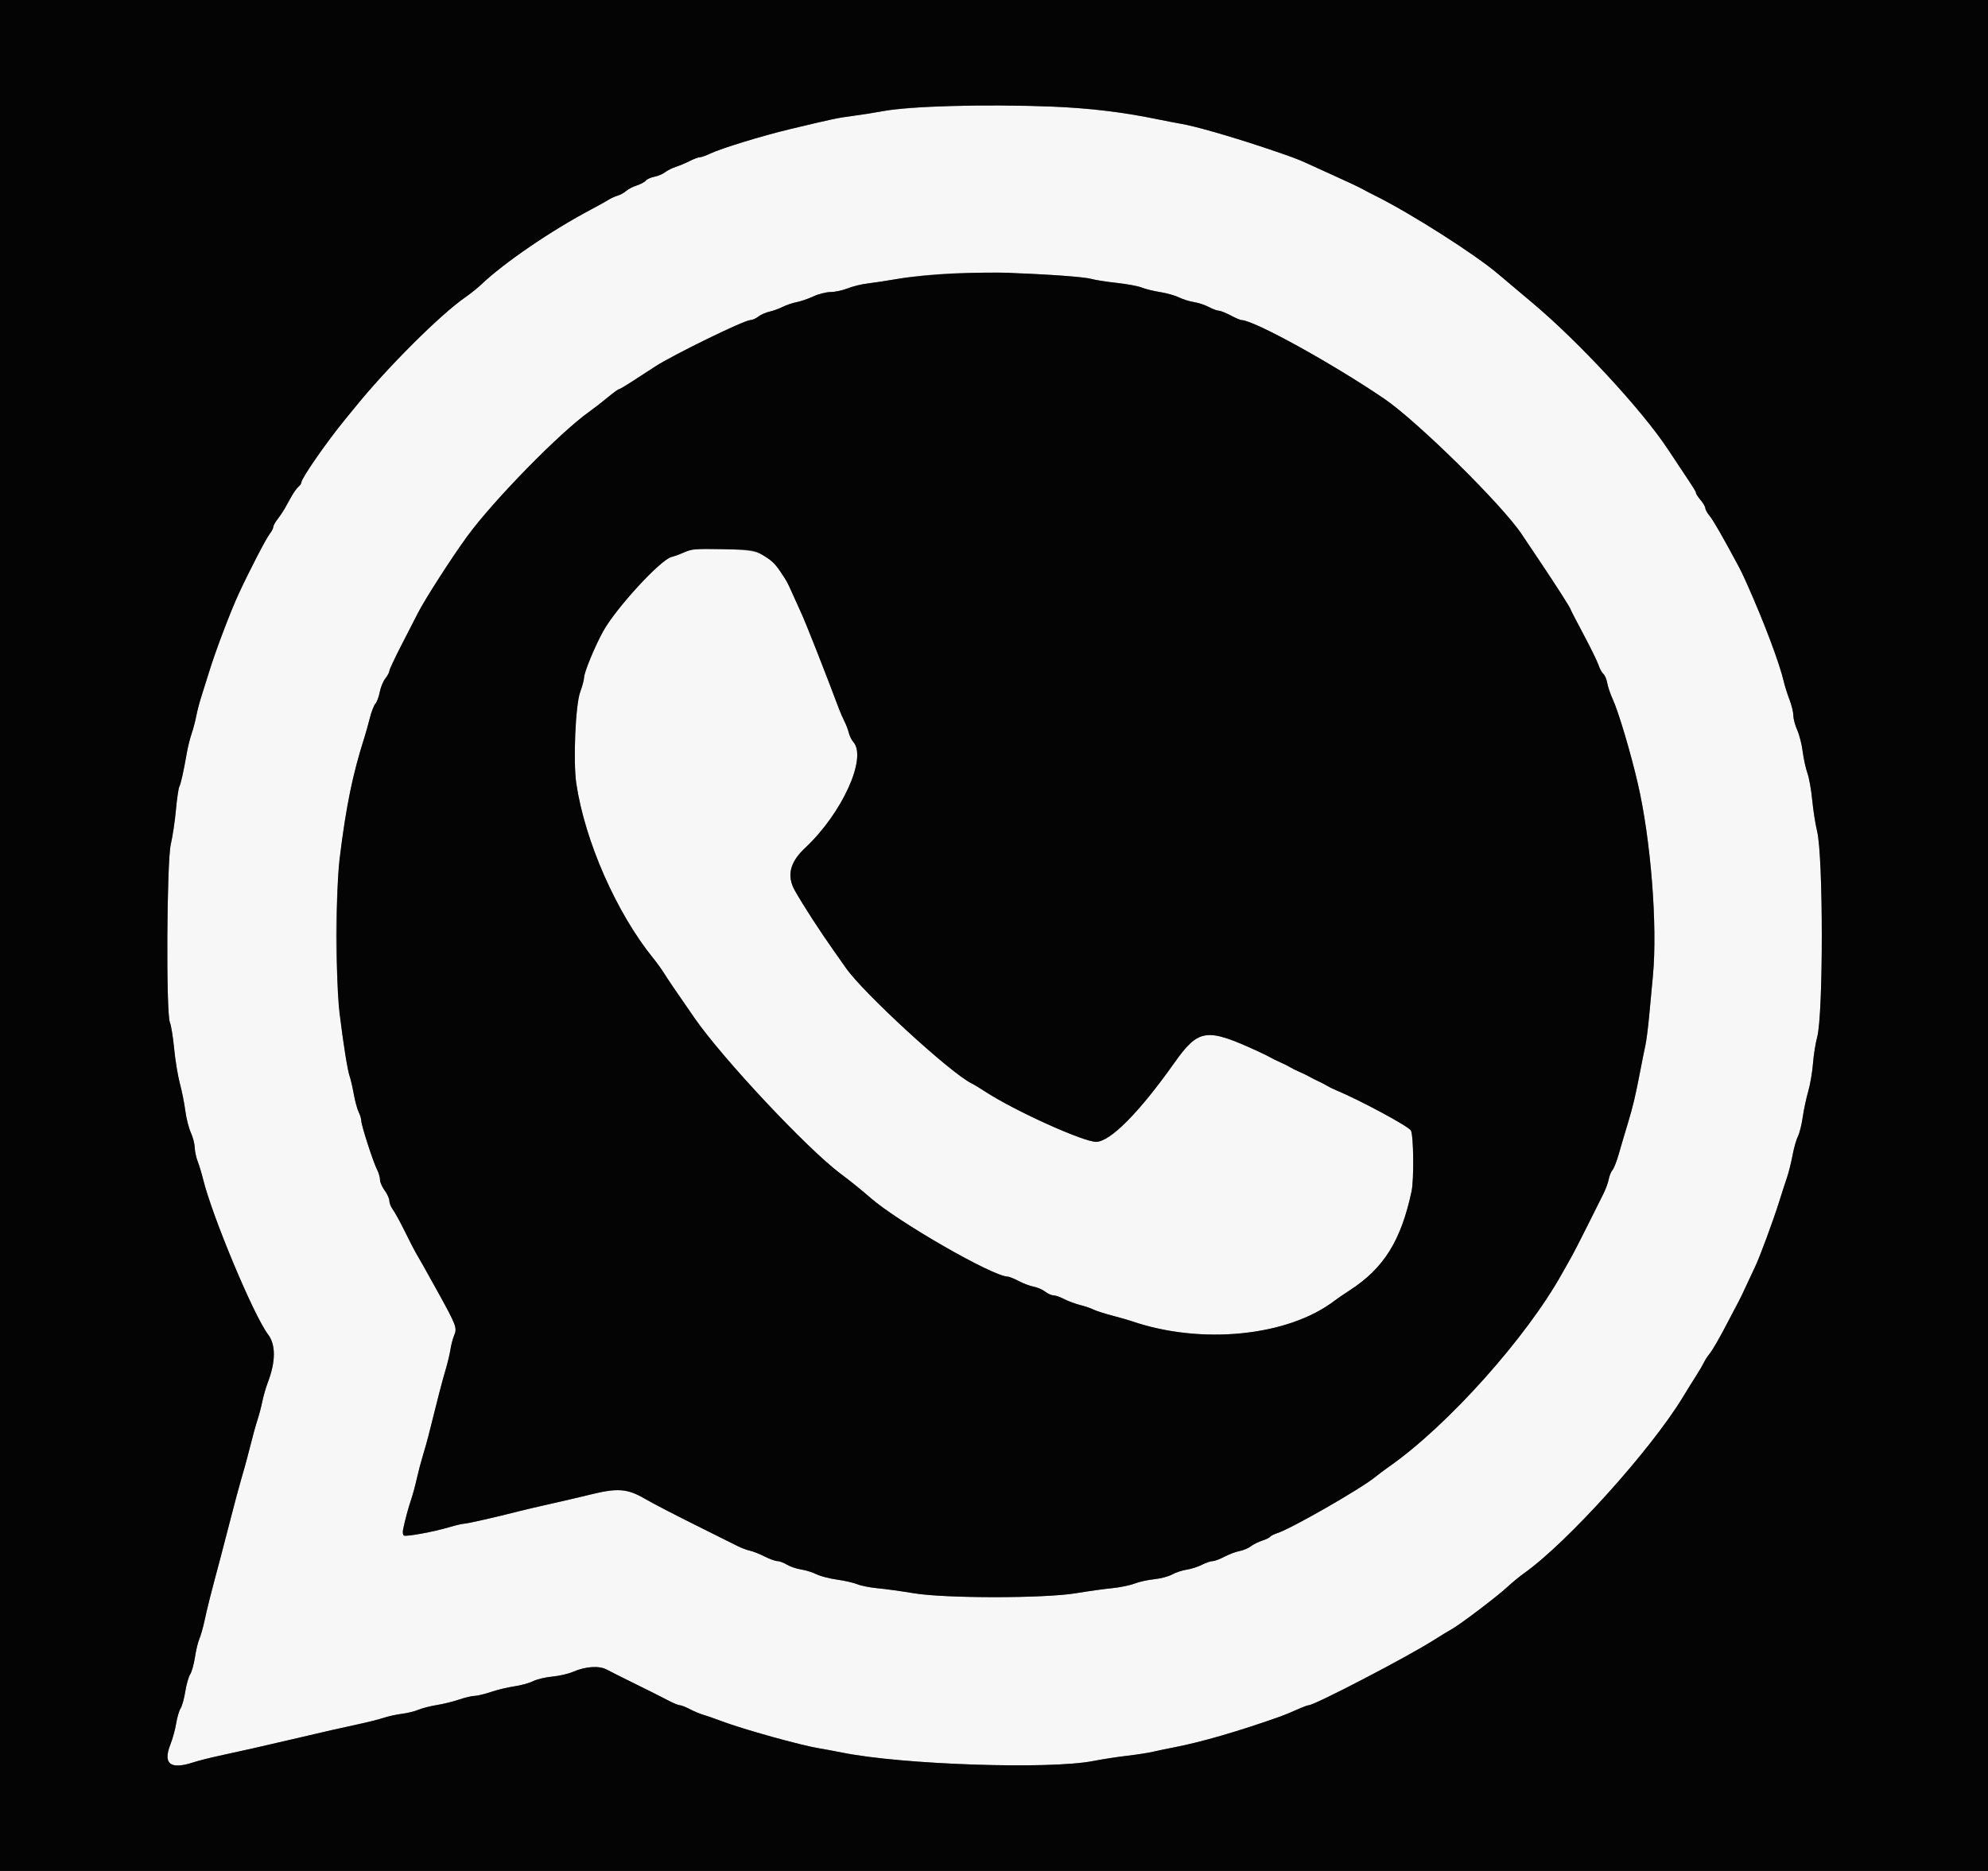 <svg id="svg" version="1.1" xmlns="http://www.w3.org/2000/svg" xmlns:xlink="http://www.w3.org/1999/xlink" width="400" height="376.471" viewBox="0, 0, 400,376.471"><rect x="0" y="0" width="400" height="376.471" fill="#808080" stroke="none"/><g id="svgg"><path id="path0" d="M187.759 21.481 C 184.030 21.627,179.539 22.015,177.778 22.342 C 176.017 22.669,173.220 23.112,171.563 23.327 C 168.542 23.718,167.678 23.900,158.935 25.990 C 153.333 27.330,145.061 29.865,142.913 30.900 C 142.071 31.306,141.132 31.638,140.827 31.638 C 140.522 31.638,139.615 31.974,138.811 32.383 C 138.007 32.793,136.743 33.326,136.001 33.568 C 135.259 33.810,134.272 34.303,133.807 34.664 C 133.343 35.025,132.386 35.428,131.680 35.561 C 130.974 35.693,130.196 36.043,129.951 36.337 C 129.707 36.632,128.885 37.072,128.124 37.315 C 127.364 37.559,126.403 38.056,125.989 38.421 C 125.574 38.786,124.812 39.207,124.294 39.356 C 123.776 39.505,122.942 39.886,122.441 40.202 C 121.940 40.519,120.415 41.367,119.051 42.087 C 110.917 46.382,101.425 52.864,96.756 57.315 C 96.054 57.983,94.633 59.118,93.597 59.835 C 88.568 63.321,77.825 74.041,71.464 81.921 C 71.130 82.335,70.229 83.437,69.462 84.369 C 65.800 88.822,60.640 96.250,60.640 97.068 C 60.640 97.283,60.374 97.681,60.048 97.951 C 59.722 98.222,59.086 99.104,58.635 99.913 C 58.184 100.721,57.556 101.846,57.238 102.412 C 56.920 102.977,56.285 103.918,55.825 104.502 C 55.366 105.085,54.991 105.772,54.991 106.026 C 54.991 106.281,54.677 106.894,54.293 107.388 C 53.535 108.364,50.170 114.857,48.047 119.441 C 46.378 123.043,43.356 131.014,42.067 135.217 C 41.526 136.977,40.808 139.266,40.471 140.301 C 40.133 141.337,39.694 143.032,39.493 144.068 C 39.293 145.104,38.868 146.714,38.549 147.646 C 38.230 148.578,37.806 150.273,37.607 151.412 C 36.929 155.284,36.411 157.626,36.087 158.278 C 35.909 158.636,35.598 160.754,35.396 162.986 C 35.194 165.218,34.731 168.315,34.369 169.868 C 33.545 173.399,33.391 203.897,34.188 205.747 C 34.434 206.318,34.818 208.691,35.042 211.020 C 35.265 213.349,35.784 216.502,36.194 218.026 C 36.605 219.551,37.094 222.012,37.282 223.496 C 37.471 224.979,37.969 226.952,38.390 227.880 C 38.810 228.808,39.166 230.160,39.180 230.885 C 39.193 231.610,39.464 232.881,39.781 233.710 C 40.099 234.539,40.587 236.149,40.866 237.288 C 42.694 244.742,51.055 264.725,53.925 268.499 C 55.503 270.574,55.496 273.940,53.905 278.125 C 53.505 279.177,53.008 280.885,52.800 281.921 C 52.591 282.957,52.174 284.567,51.872 285.499 C 51.371 287.047,50.960 288.560,49.721 293.409 C 49.483 294.341,48.961 296.205,48.561 297.552 C 48.162 298.898,47.229 302.373,46.489 305.273 C 45.749 308.173,44.802 311.817,44.385 313.371 C 42.511 320.355,41.703 323.536,41.181 325.989 C 40.873 327.439,40.396 329.134,40.121 329.755 C 39.846 330.377,39.443 332.046,39.227 333.464 C 39.010 334.883,38.576 336.436,38.261 336.916 C 37.947 337.396,37.505 338.947,37.280 340.363 C 37.055 341.779,36.631 343.304,36.340 343.751 C 36.048 344.198,35.649 345.554,35.453 346.764 C 35.257 347.974,34.733 349.882,34.290 351.004 C 32.741 354.923,34.261 356.132,38.850 354.632 C 39.852 354.304,42.242 353.697,44.159 353.284 C 48.654 352.316,53.018 351.331,58.192 350.115 C 65.413 348.419,69.024 347.596,72.316 346.895 C 74.077 346.520,76.281 345.960,77.213 345.651 C 78.145 345.342,79.788 344.982,80.863 344.851 C 81.939 344.720,83.450 344.349,84.221 344.027 C 84.992 343.705,86.654 343.279,87.915 343.082 C 89.176 342.884,91.182 342.389,92.374 341.982 C 93.566 341.576,94.970 341.243,95.494 341.243 C 96.017 341.243,97.500 340.886,98.788 340.451 C 100.076 340.015,102.197 339.506,103.501 339.320 C 104.804 339.134,106.499 338.667,107.267 338.282 C 108.035 337.897,109.765 337.484,111.111 337.363 C 112.458 337.242,114.322 336.815,115.254 336.414 C 117.831 335.304,120.540 335.120,122.079 335.950 C 122.779 336.327,125.471 337.677,128.060 338.950 C 130.650 340.224,133.556 341.684,134.519 342.196 C 135.482 342.708,136.505 343.126,136.793 343.126 C 137.081 343.126,137.989 343.482,138.809 343.916 C 139.630 344.350,140.810 344.847,141.431 345.020 C 142.053 345.193,143.748 345.783,145.198 346.331 C 149.497 347.954,161.139 351.199,164.783 351.789 C 165.819 351.957,167.938 352.350,169.492 352.662 C 181.583 355.093,211.135 356.079,219.962 354.346 C 221.723 354.000,224.772 353.529,226.739 353.299 C 228.705 353.070,231.077 352.701,232.012 352.481 C 232.946 352.261,234.812 351.870,236.158 351.614 C 241.601 350.577,249.274 348.351,257.627 345.385 C 258.352 345.128,259.839 344.514,260.931 344.022 C 262.023 343.529,263.092 343.126,263.307 343.126 C 264.493 343.126,283.151 333.412,288.512 330.003 C 289.859 329.147,291.469 328.167,292.090 327.826 C 293.752 326.914,301.228 321.246,303.276 319.345 C 304.249 318.441,305.764 317.194,306.642 316.573 C 315.333 310.421,332.176 291.735,338.643 281.069 C 339.555 279.565,340.765 277.616,341.331 276.738 C 341.897 275.860,342.566 274.718,342.816 274.200 C 343.067 273.682,343.534 272.946,343.854 272.564 C 344.581 271.697,345.990 269.245,348.002 265.348 C 348.857 263.691,349.704 262.081,349.884 261.770 C 350.065 261.460,350.755 260.019,351.419 258.569 C 352.082 257.119,352.870 255.436,353.169 254.830 C 354.003 253.141,356.865 245.391,357.979 241.808 C 358.526 240.047,359.239 237.844,359.563 236.911 C 359.887 235.979,360.384 233.990,360.667 232.491 C 360.949 230.992,361.439 229.265,361.756 228.653 C 362.073 228.041,362.505 226.317,362.717 224.822 C 362.929 223.328,363.427 220.987,363.823 219.621 C 364.219 218.255,364.653 215.725,364.786 214.000 C 364.920 212.274,365.295 209.901,365.621 208.727 C 366.877 204.199,366.868 172.289,365.610 167.232 C 365.275 165.885,364.837 163.089,364.638 161.017 C 364.438 158.945,363.999 156.488,363.662 155.556 C 363.326 154.623,362.899 152.671,362.713 151.216 C 362.527 149.762,362.031 147.813,361.610 146.885 C 361.190 145.957,360.841 144.649,360.837 143.978 C 360.832 143.307,360.483 141.866,360.060 140.776 C 359.638 139.686,359.137 138.117,358.947 137.288 C 358.086 133.536,355.000 125.322,351.516 117.514 C 350.634 115.536,350.350 114.952,349.552 113.465 C 346.511 107.803,344.725 104.702,344.006 103.832 C 343.522 103.246,343.126 102.539,343.126 102.260 C 343.126 101.981,342.702 101.249,342.185 100.634 C 341.667 100.018,341.243 99.379,341.243 99.213 C 341.243 98.916,340.978 98.492,338.004 94.027 C 337.196 92.813,336.111 91.178,335.593 90.394 C 330.381 82.504,317.616 68.718,308.286 60.900 C 305.386 58.470,302.335 55.901,301.507 55.190 C 296.875 51.220,283.858 42.926,276.648 39.353 C 275.612 38.839,274.510 38.265,274.200 38.077 C 273.650 37.745,270.304 36.179,266.478 34.463 C 265.443 33.999,263.832 33.265,262.900 32.832 C 258.414 30.750,242.456 25.743,237.665 24.915 C 236.525 24.718,234.322 24.294,232.768 23.974 C 220.589 21.458,207.199 20.717,187.759 21.481 M212.618 55.386 C 215.725 55.576,218.861 55.906,219.586 56.120 C 220.311 56.335,222.599 56.695,224.670 56.920 C 226.742 57.146,229.009 57.567,229.707 57.856 C 230.406 58.144,232.078 58.557,233.422 58.771 C 234.767 58.986,236.483 59.471,237.236 59.848 C 237.990 60.226,239.333 60.646,240.221 60.782 C 241.109 60.919,242.462 61.366,243.229 61.777 C 243.995 62.188,244.895 62.524,245.230 62.524 C 245.565 62.524,246.636 62.947,247.610 63.465 C 248.584 63.983,249.572 64.407,249.805 64.407 C 252.247 64.407,268.013 73.094,278.480 80.208 C 285.168 84.753,302.319 101.657,306.204 107.534 C 306.521 108.013,308.072 110.327,309.651 112.677 C 312.977 117.624,316.008 122.358,316.008 122.605 C 316.008 122.699,317.172 124.955,318.595 127.618 C 320.018 130.282,321.383 133.067,321.628 133.808 C 321.872 134.550,322.314 135.356,322.608 135.601 C 322.903 135.845,323.252 136.664,323.383 137.420 C 323.515 138.176,324.011 139.642,324.486 140.678 C 325.660 143.240,328.091 151.405,329.533 157.627 C 332.165 168.981,333.522 186.222,332.581 196.328 C 332.373 198.555,332.026 202.269,331.809 204.582 C 331.592 206.895,331.259 209.479,331.069 210.326 C 330.879 211.172,330.449 213.305,330.113 215.066 C 329.080 220.480,328.567 222.656,327.493 226.177 C 326.925 228.041,326.123 230.753,325.713 232.203 C 325.302 233.653,324.732 235.105,324.446 235.430 C 324.160 235.754,323.817 236.601,323.683 237.313 C 323.549 238.024,323.050 239.369,322.573 240.301 C 322.097 241.234,320.657 244.115,319.373 246.704 C 318.089 249.294,316.594 252.190,316.052 253.141 C 315.510 254.091,314.746 255.447,314.354 256.154 C 307.187 269.094,291.300 286.852,279.508 295.104 C 278.620 295.725,277.359 296.670,276.706 297.203 C 273.804 299.571,259.935 307.527,257.045 308.480 C 256.335 308.715,255.665 309.051,255.556 309.228 C 255.446 309.405,254.724 309.756,253.950 310.008 C 253.176 310.261,252.144 310.777,251.657 311.156 C 251.170 311.535,250.154 311.960,249.400 312.102 C 248.646 312.243,247.282 312.756,246.369 313.242 C 245.456 313.727,244.388 314.124,243.997 314.124 C 243.605 314.124,242.629 314.459,241.827 314.868 C 241.026 315.276,239.635 315.720,238.735 315.853 C 237.836 315.986,236.532 316.419,235.838 316.814 C 235.143 317.210,233.533 317.638,232.259 317.766 C 230.986 317.894,229.181 318.293,228.249 318.653 C 227.316 319.012,225.282 319.428,223.729 319.576 C 222.175 319.723,218.955 320.173,216.573 320.573 C 210.219 321.643,190.142 321.649,183.804 320.583 C 181.422 320.183,178.205 319.738,176.655 319.595 C 175.105 319.452,173.246 319.088,172.523 318.786 C 171.801 318.484,169.959 318.063,168.431 317.850 C 166.902 317.638,165.033 317.151,164.276 316.768 C 163.519 316.385,162.137 315.955,161.205 315.811 C 160.273 315.668,158.982 315.230,158.336 314.838 C 157.690 314.445,156.829 314.124,156.422 314.124 C 156.016 314.124,154.858 313.707,153.850 313.196 C 152.842 312.686,151.500 312.156,150.867 312.019 C 150.235 311.882,149.124 311.465,148.399 311.092 C 147.674 310.718,143.776 308.773,139.736 306.768 C 135.697 304.763,131.205 302.429,129.755 301.581 C 126.280 299.549,124.288 299.384,118.975 300.687 C 116.825 301.215,113.117 302.081,110.734 302.612 C 108.352 303.143,105.471 303.818,104.331 304.112 C 100.059 305.216,93.953 306.600,93.378 306.596 C 93.050 306.593,91.694 306.913,90.365 307.307 C 87.213 308.241,81.699 309.251,81.255 308.977 C 81.063 308.859,80.996 308.316,81.104 307.771 C 81.460 305.984,82.149 303.421,82.736 301.695 C 83.054 300.763,83.558 298.898,83.857 297.552 C 84.156 296.205,84.713 294.087,85.095 292.844 C 85.477 291.601,85.979 289.821,86.210 288.889 C 88.044 281.494,89.001 277.809,89.632 275.706 C 90.036 274.360,90.485 272.495,90.630 271.563 C 90.775 270.631,91.100 269.373,91.353 268.768 C 92.017 267.180,91.891 266.844,87.951 259.699 C 86.163 256.456,83.945 252.515,83.606 251.977 C 83.410 251.667,82.454 249.802,81.482 247.834 C 80.510 245.866,79.406 243.852,79.029 243.358 C 78.651 242.864,78.343 242.092,78.343 241.642 C 78.343 241.192,77.919 240.250,77.401 239.548 C 76.883 238.846,76.460 237.873,76.460 237.385 C 76.460 236.897,76.196 235.987,75.873 235.364 C 75.100 233.869,72.693 226.421,72.693 225.524 C 72.693 225.137,72.462 224.364,72.179 223.804 C 71.896 223.245,71.448 221.601,71.184 220.151 C 70.920 218.701,70.548 217.097,70.359 216.586 C 70.169 216.076,69.762 214.042,69.454 212.066 C 66.033 190.127,67.452 166.743,73.318 148.399 C 73.616 147.467,74.112 145.694,74.421 144.458 C 74.729 143.223,75.229 141.939,75.531 141.605 C 75.834 141.271,76.226 140.221,76.403 139.272 C 76.581 138.324,77.089 137.085,77.534 136.520 C 77.979 135.954,78.343 135.273,78.343 135.006 C 78.343 134.739,79.465 132.346,80.837 129.689 C 82.209 127.033,83.672 124.181,84.089 123.352 C 85.429 120.690,90.849 112.252,93.975 107.963 C 99.230 100.751,112.560 87.125,118.514 82.879 C 119.518 82.164,121.213 80.850,122.282 79.960 C 123.351 79.071,124.345 78.343,124.492 78.343 C 124.638 78.343,125.882 77.610,127.256 76.714 C 128.631 75.819,130.687 74.484,131.827 73.748 C 135.562 71.337,149.769 64.407,150.977 64.407 C 151.368 64.407,152.092 64.090,152.586 63.703 C 153.080 63.315,154.077 62.871,154.802 62.715 C 155.527 62.559,156.722 62.127,157.456 61.756 C 158.191 61.384,159.460 60.955,160.276 60.801 C 161.092 60.648,162.610 60.127,163.649 59.644 C 164.687 59.160,166.251 58.763,167.124 58.761 C 167.996 58.759,169.551 58.426,170.579 58.021 C 171.607 57.615,173.350 57.182,174.454 57.058 C 175.557 56.933,178.409 56.499,180.791 56.093 C 188.519 54.775,198.839 54.546,212.618 55.386 M139.171 110.592 C 138.757 110.698,137.910 111.015,137.288 111.296 C 136.667 111.577,135.694 111.922,135.127 112.063 C 132.889 112.621,123.863 122.451,121.319 127.102 C 119.611 130.223,117.514 135.339,117.514 136.384 C 117.514 136.788,117.161 138.089,116.730 139.275 C 115.784 141.880,115.303 153.240,115.953 157.627 C 117.674 169.230,124.027 183.673,131.426 192.805 C 132.165 193.716,133.107 195.013,133.522 195.687 C 134.264 196.895,135.940 199.362,139.765 204.876 C 145.446 213.062,162.458 231.197,169.110 236.158 C 171.111 237.651,173.308 239.423,175.141 241.024 C 180.746 245.921,199.828 256.874,202.753 256.874 C 203.042 256.874,204.025 257.271,204.938 257.756 C 205.851 258.242,207.215 258.755,207.969 258.896 C 208.723 259.038,209.765 259.488,210.285 259.897 C 210.805 260.306,211.549 260.640,211.938 260.640 C 212.328 260.640,213.318 260.985,214.139 261.407 C 214.959 261.829,216.394 262.362,217.326 262.592 C 218.258 262.822,219.457 263.229,219.990 263.496 C 220.523 263.762,222.218 264.310,223.757 264.713 C 225.295 265.116,227.062 265.620,227.684 265.834 C 241.703 270.655,259.161 268.895,268.538 261.714 C 269.063 261.313,270.424 260.381,271.563 259.644 C 278.429 255.200,281.881 249.681,284.013 239.736 C 284.520 237.375,284.433 228.589,283.893 227.495 C 283.484 226.669,273.676 221.387,268.706 219.317 C 268.102 219.065,267.354 218.695,267.043 218.493 C 266.733 218.292,265.970 217.893,265.348 217.607 C 264.727 217.322,263.879 216.891,263.465 216.651 C 263.051 216.411,262.119 215.960,261.394 215.648 C 260.669 215.336,259.821 214.912,259.510 214.706 C 259.200 214.500,258.352 214.076,257.627 213.764 C 256.902 213.453,256.055 213.040,255.744 212.847 C 255.433 212.654,254.247 212.067,253.107 211.542 C 242.704 206.754,241.170 206.972,236.236 213.936 C 229.174 223.904,223.368 229.755,220.537 229.755 C 217.909 229.755,203.926 223.407,198.117 219.577 C 197.185 218.962,195.993 218.246,195.469 217.987 C 191.170 215.855,173.539 199.644,170.172 194.727 C 169.818 194.209,168.745 192.684,167.788 191.337 C 165.025 187.449,161.631 182.206,159.941 179.217 C 158.257 176.237,158.909 173.503,161.993 170.621 C 169.452 163.650,174.534 152.446,171.676 149.274 C 171.335 148.897,170.935 148.079,170.786 147.458 C 170.637 146.836,170.252 145.819,169.929 145.198 C 169.606 144.576,169.056 143.305,168.708 142.373 C 166.091 135.374,162.183 125.455,161.214 123.352 C 160.832 122.524,160.065 120.829,159.511 119.586 C 158.956 118.343,158.390 117.139,158.253 116.911 C 154.952 111.423,153.457 110.657,145.763 110.509 C 142.552 110.448,139.586 110.485,139.171 110.592 " stroke="none" fill="#f7f7f7" fill-rule="evenodd"></path><path id="path1" d="M0.000 188.324 L 0.000 376.648 200.000 376.648 L 400.000 376.648 400.000 188.324 L 400.000 0.000 200.000 0.000 L 0.000 0.000 0.000 188.324 M211.299 21.441 C 219.040 21.725,225.664 22.506,232.768 23.974 C 234.322 24.294,236.525 24.718,237.665 24.915 C 240.540 25.412,247.092 27.284,254.049 29.596 C 259.606 31.443,261.025 31.962,262.900 32.832 C 263.832 33.265,265.443 33.999,266.478 34.463 C 270.304 36.179,273.650 37.745,274.200 38.077 C 274.510 38.265,275.612 38.839,276.648 39.353 C 283.858 42.926,296.875 51.220,301.507 55.190 C 302.335 55.901,305.386 58.470,308.286 60.900 C 317.616 68.718,330.381 82.504,335.593 90.394 C 336.111 91.178,337.196 92.813,338.004 94.027 C 340.978 98.492,341.243 98.916,341.243 99.213 C 341.243 99.379,341.667 100.018,342.185 100.634 C 342.702 101.249,343.126 101.981,343.126 102.260 C 343.126 102.539,343.522 103.246,344.006 103.832 C 344.725 104.702,346.511 107.803,349.552 113.465 C 350.350 114.952,350.634 115.536,351.516 117.514 C 355.000 125.322,358.086 133.536,358.947 137.288 C 359.137 138.117,359.638 139.686,360.060 140.776 C 360.483 141.866,360.832 143.307,360.837 143.978 C 360.841 144.649,361.190 145.957,361.610 146.885 C 362.031 147.813,362.527 149.762,362.713 151.216 C 362.899 152.671,363.326 154.623,363.662 155.556 C 363.999 156.488,364.438 158.945,364.638 161.017 C 364.837 163.089,365.275 165.885,365.610 167.232 C 366.868 172.289,366.877 204.199,365.621 208.727 C 365.295 209.901,364.920 212.274,364.786 214.000 C 364.653 215.725,364.219 218.255,363.823 219.621 C 363.427 220.987,362.929 223.328,362.717 224.822 C 362.505 226.317,362.073 228.041,361.756 228.653 C 361.439 229.265,360.949 230.992,360.667 232.491 C 360.384 233.990,359.887 235.979,359.563 236.911 C 359.239 237.844,358.526 240.047,357.979 241.808 C 356.865 245.391,354.003 253.141,353.169 254.830 C 352.870 255.436,352.082 257.119,351.419 258.569 C 350.755 260.019,350.065 261.460,349.884 261.770 C 349.704 262.081,348.857 263.691,348.002 265.348 C 345.990 269.245,344.581 271.697,343.854 272.564 C 343.534 272.946,343.067 273.682,342.816 274.200 C 342.566 274.718,341.897 275.860,341.331 276.738 C 340.765 277.616,339.555 279.565,338.643 281.069 C 332.176 291.735,315.333 310.421,306.642 316.573 C 305.764 317.194,304.249 318.441,303.276 319.345 C 301.228 321.246,293.752 326.914,292.090 327.826 C 291.469 328.167,289.859 329.147,288.512 330.003 C 283.151 333.412,264.493 343.126,263.307 343.126 C 263.092 343.126,262.023 343.529,260.931 344.022 C 259.839 344.514,258.352 345.128,257.627 345.385 C 249.274 348.351,241.601 350.577,236.158 351.614 C 234.812 351.870,232.946 352.261,232.012 352.481 C 231.077 352.701,228.705 353.070,226.739 353.299 C 224.772 353.529,221.723 354.000,219.962 354.346 C 211.135 356.079,181.583 355.093,169.492 352.662 C 167.938 352.350,165.819 351.957,164.783 351.789 C 161.139 351.199,149.497 347.954,145.198 346.331 C 143.748 345.783,142.053 345.193,141.431 345.020 C 140.810 344.847,139.630 344.350,138.809 343.916 C 137.989 343.482,137.081 343.126,136.793 343.126 C 136.505 343.126,135.482 342.708,134.519 342.196 C 133.556 341.684,130.650 340.224,128.060 338.950 C 125.471 337.677,122.779 336.327,122.079 335.950 C 120.540 335.120,117.831 335.304,115.254 336.414 C 114.322 336.815,112.458 337.242,111.111 337.363 C 109.765 337.484,108.035 337.897,107.267 338.282 C 106.499 338.667,104.804 339.134,103.501 339.320 C 102.197 339.506,100.076 340.015,98.788 340.451 C 97.500 340.886,96.017 341.243,95.494 341.243 C 94.970 341.243,93.566 341.576,92.374 341.982 C 91.182 342.389,89.176 342.884,87.915 343.082 C 86.654 343.279,84.992 343.705,84.221 344.027 C 83.450 344.349,81.939 344.720,80.863 344.851 C 79.788 344.982,78.145 345.342,77.213 345.651 C 76.281 345.960,74.077 346.520,72.316 346.895 C 69.024 347.596,65.413 348.419,58.192 350.115 C 53.018 351.331,48.654 352.316,44.159 353.284 C 42.242 353.697,39.852 354.304,38.850 354.632 C 34.261 356.132,32.741 354.923,34.290 351.004 C 34.733 349.882,35.257 347.974,35.453 346.764 C 35.649 345.554,36.048 344.198,36.340 343.751 C 36.631 343.304,37.055 341.779,37.280 340.363 C 37.505 338.947,37.947 337.396,38.261 336.916 C 38.576 336.436,39.010 334.883,39.227 333.464 C 39.443 332.046,39.846 330.377,40.121 329.755 C 40.396 329.134,40.873 327.439,41.181 325.989 C 41.703 323.536,42.511 320.355,44.385 313.371 C 44.802 311.817,45.749 308.173,46.489 305.273 C 47.229 302.373,48.162 298.898,48.561 297.552 C 48.961 296.205,49.483 294.341,49.721 293.409 C 50.960 288.560,51.371 287.047,51.872 285.499 C 52.174 284.567,52.591 282.957,52.800 281.921 C 53.008 280.885,53.505 279.177,53.905 278.125 C 55.496 273.940,55.503 270.574,53.925 268.499 C 51.055 264.725,42.694 244.742,40.866 237.288 C 40.587 236.149,40.099 234.539,39.781 233.710 C 39.464 232.881,39.193 231.610,39.180 230.885 C 39.166 230.160,38.810 228.808,38.390 227.880 C 37.969 226.952,37.471 224.979,37.282 223.496 C 37.094 222.012,36.605 219.551,36.194 218.026 C 35.784 216.502,35.265 213.349,35.042 211.020 C 34.818 208.691,34.434 206.318,34.188 205.747 C 33.391 203.897,33.545 173.399,34.369 169.868 C 34.731 168.315,35.194 165.218,35.396 162.986 C 35.598 160.754,35.909 158.636,36.087 158.278 C 36.411 157.626,36.929 155.284,37.607 151.412 C 37.806 150.273,38.230 148.578,38.549 147.646 C 38.868 146.714,39.293 145.104,39.493 144.068 C 39.694 143.032,40.133 141.337,40.471 140.301 C 40.808 139.266,41.526 136.977,42.067 135.217 C 43.356 131.014,46.378 123.043,48.047 119.441 C 50.170 114.857,53.535 108.364,54.293 107.388 C 54.677 106.894,54.991 106.281,54.991 106.026 C 54.991 105.772,55.366 105.085,55.825 104.502 C 56.285 103.918,56.920 102.977,57.238 102.412 C 57.556 101.846,58.184 100.721,58.635 99.913 C 59.086 99.104,59.722 98.222,60.048 97.951 C 60.374 97.681,60.640 97.283,60.640 97.068 C 60.640 96.250,65.800 88.822,69.462 84.369 C 70.229 83.437,71.130 82.335,71.464 81.921 C 77.825 74.041,88.568 63.321,93.597 59.835 C 94.633 59.118,96.054 57.983,96.756 57.315 C 101.425 52.864,110.917 46.382,119.051 42.087 C 120.415 41.367,121.940 40.519,122.441 40.202 C 122.942 39.886,123.776 39.505,124.294 39.356 C 124.812 39.207,125.574 38.786,125.989 38.421 C 126.403 38.056,127.364 37.559,128.124 37.315 C 128.885 37.072,129.707 36.632,129.951 36.337 C 130.196 36.043,130.974 35.693,131.680 35.561 C 132.386 35.428,133.343 35.025,133.807 34.664 C 134.272 34.303,135.259 33.810,136.001 33.568 C 136.743 33.326,138.007 32.793,138.811 32.383 C 139.615 31.974,140.522 31.638,140.827 31.638 C 141.132 31.638,142.071 31.306,142.913 30.900 C 145.061 29.865,153.333 27.330,158.935 25.990 C 167.678 23.900,168.542 23.718,171.563 23.327 C 173.220 23.112,176.017 22.669,177.778 22.342 C 183.201 21.334,197.743 20.943,211.299 21.441 M191.902 55.040 C 188.173 55.213,183.173 55.686,180.791 56.093 C 178.409 56.499,175.557 56.933,174.454 57.058 C 173.350 57.182,171.607 57.615,170.579 58.021 C 169.551 58.426,167.996 58.759,167.124 58.761 C 166.251 58.763,164.687 59.160,163.649 59.644 C 162.610 60.127,161.092 60.648,160.276 60.801 C 159.460 60.955,158.191 61.384,157.456 61.756 C 156.722 62.127,155.527 62.559,154.802 62.715 C 154.077 62.871,153.080 63.315,152.586 63.703 C 152.092 64.090,151.368 64.407,150.977 64.407 C 149.769 64.407,135.562 71.337,131.827 73.748 C 130.687 74.484,128.631 75.819,127.256 76.714 C 125.882 77.610,124.638 78.343,124.492 78.343 C 124.345 78.343,123.351 79.071,122.282 79.960 C 121.213 80.850,119.518 82.164,118.514 82.879 C 112.560 87.125,99.230 100.751,93.975 107.963 C 90.849 112.252,85.429 120.690,84.089 123.352 C 83.672 124.181,82.209 127.033,80.837 129.689 C 79.465 132.346,78.343 134.739,78.343 135.006 C 78.343 135.273,77.979 135.954,77.534 136.520 C 77.089 137.085,76.581 138.324,76.403 139.272 C 76.226 140.221,75.834 141.271,75.531 141.605 C 75.229 141.939,74.729 143.223,74.421 144.458 C 74.112 145.694,73.616 147.467,73.318 148.399 C 70.946 155.816,69.682 161.981,68.337 172.693 C 67.550 178.953,67.542 197.774,68.323 203.955 C 69.141 210.433,69.960 215.513,70.359 216.586 C 70.548 217.097,70.920 218.701,71.184 220.151 C 71.448 221.601,71.896 223.245,72.179 223.804 C 72.462 224.364,72.693 225.137,72.693 225.524 C 72.693 226.421,75.100 233.869,75.873 235.364 C 76.196 235.987,76.460 236.897,76.460 237.385 C 76.460 237.873,76.883 238.846,77.401 239.548 C 77.919 240.250,78.343 241.192,78.343 241.642 C 78.343 242.092,78.651 242.864,79.029 243.358 C 79.406 243.852,80.510 245.866,81.482 247.834 C 82.454 249.802,83.410 251.667,83.606 251.977 C 83.945 252.515,86.163 256.456,87.951 259.699 C 91.891 266.844,92.017 267.180,91.353 268.768 C 91.100 269.373,90.775 270.631,90.630 271.563 C 90.485 272.495,90.036 274.360,89.632 275.706 C 89.001 277.809,88.044 281.494,86.210 288.889 C 85.979 289.821,85.477 291.601,85.095 292.844 C 84.713 294.087,84.156 296.205,83.857 297.552 C 83.558 298.898,83.054 300.763,82.736 301.695 C 82.149 303.421,81.460 305.984,81.104 307.771 C 80.996 308.316,81.063 308.859,81.255 308.977 C 81.699 309.251,87.213 308.241,90.365 307.307 C 91.694 306.913,93.050 306.593,93.378 306.596 C 93.953 306.600,100.059 305.216,104.331 304.112 C 105.471 303.818,108.352 303.143,110.734 302.612 C 113.117 302.081,116.825 301.215,118.975 300.687 C 124.288 299.384,126.280 299.549,129.755 301.581 C 131.205 302.429,135.697 304.763,139.736 306.768 C 143.776 308.773,147.674 310.718,148.399 311.092 C 149.124 311.465,150.235 311.882,150.867 312.019 C 151.500 312.156,152.842 312.686,153.850 313.196 C 154.858 313.707,156.016 314.124,156.422 314.124 C 156.829 314.124,157.690 314.445,158.336 314.838 C 158.982 315.230,160.273 315.668,161.205 315.811 C 162.137 315.955,163.519 316.385,164.276 316.768 C 165.033 317.151,166.902 317.638,168.431 317.850 C 169.959 318.063,171.801 318.484,172.523 318.786 C 173.246 319.088,175.105 319.452,176.655 319.595 C 178.205 319.738,181.422 320.183,183.804 320.583 C 190.142 321.649,210.219 321.643,216.573 320.573 C 218.955 320.173,222.175 319.723,223.729 319.576 C 225.282 319.428,227.316 319.012,228.249 318.653 C 229.181 318.293,230.986 317.894,232.259 317.766 C 233.533 317.638,235.143 317.210,235.838 316.814 C 236.532 316.419,237.836 315.986,238.735 315.853 C 239.635 315.720,241.026 315.276,241.827 314.868 C 242.629 314.459,243.605 314.124,243.997 314.124 C 244.388 314.124,245.456 313.727,246.369 313.242 C 247.282 312.756,248.646 312.243,249.400 312.102 C 250.154 311.960,251.170 311.535,251.657 311.156 C 252.144 310.777,253.176 310.261,253.950 310.008 C 254.724 309.756,255.446 309.405,255.556 309.228 C 255.665 309.051,256.335 308.715,257.045 308.480 C 259.935 307.527,273.804 299.571,276.706 297.203 C 277.359 296.670,278.620 295.725,279.508 295.104 C 291.300 286.852,307.187 269.094,314.354 256.154 C 314.746 255.447,315.510 254.091,316.052 253.141 C 316.594 252.190,318.089 249.294,319.373 246.704 C 320.657 244.115,322.097 241.234,322.573 240.301 C 323.050 239.369,323.549 238.024,323.683 237.313 C 323.817 236.601,324.160 235.754,324.446 235.430 C 324.732 235.105,325.302 233.653,325.713 232.203 C 326.123 230.753,326.925 228.041,327.493 226.177 C 328.567 222.656,329.080 220.480,330.113 215.066 C 330.449 213.305,330.879 211.172,331.069 210.326 C 331.259 209.479,331.592 206.895,331.809 204.582 C 332.026 202.269,332.373 198.555,332.581 196.328 C 333.522 186.222,332.165 168.981,329.533 157.627 C 328.091 151.405,325.660 143.240,324.486 140.678 C 324.011 139.642,323.515 138.176,323.383 137.420 C 323.252 136.664,322.903 135.845,322.608 135.601 C 322.314 135.356,321.872 134.550,321.628 133.808 C 321.383 133.067,320.018 130.282,318.595 127.618 C 317.172 124.955,316.008 122.699,316.008 122.605 C 316.008 122.358,312.977 117.624,309.651 112.677 C 308.072 110.327,306.521 108.013,306.204 107.534 C 302.319 101.657,285.168 84.753,278.480 80.208 C 268.013 73.094,252.247 64.407,249.805 64.407 C 249.572 64.407,248.584 63.983,247.610 63.465 C 246.636 62.947,245.565 62.524,245.230 62.524 C 244.895 62.524,243.995 62.188,243.229 61.777 C 242.462 61.366,241.109 60.919,240.221 60.782 C 239.333 60.646,237.990 60.226,237.236 59.848 C 236.483 59.471,234.767 58.986,233.422 58.771 C 232.078 58.557,230.406 58.144,229.707 57.856 C 229.009 57.567,226.742 57.146,224.670 56.920 C 222.599 56.695,220.311 56.335,219.586 56.120 C 218.285 55.736,210.894 55.191,202.825 54.884 C 200.546 54.797,195.631 54.868,191.902 55.040 M153.107 111.496 C 155.180 112.699,155.872 113.324,157.017 115.028 C 158.390 117.071,158.384 117.062,159.511 119.586 C 160.065 120.829,160.832 122.524,161.214 123.352 C 162.183 125.455,166.091 135.374,168.708 142.373 C 169.056 143.305,169.606 144.576,169.929 145.198 C 170.252 145.819,170.637 146.836,170.786 147.458 C 170.935 148.079,171.335 148.897,171.676 149.274 C 174.534 152.446,169.452 163.650,161.993 170.621 C 158.909 173.503,158.257 176.237,159.941 179.217 C 161.631 182.206,165.025 187.449,167.788 191.337 C 168.745 192.684,169.818 194.209,170.172 194.727 C 173.539 199.644,191.170 215.855,195.469 217.987 C 195.993 218.246,197.185 218.962,198.117 219.577 C 203.926 223.407,217.909 229.755,220.537 229.755 C 223.368 229.755,229.174 223.904,236.236 213.936 C 241.170 206.972,242.704 206.754,253.107 211.542 C 254.247 212.067,255.433 212.654,255.744 212.847 C 256.055 213.040,256.902 213.453,257.627 213.764 C 258.352 214.076,259.200 214.500,259.510 214.706 C 259.821 214.912,260.669 215.336,261.394 215.648 C 262.119 215.960,263.051 216.411,263.465 216.651 C 263.879 216.891,264.727 217.322,265.348 217.607 C 265.970 217.893,266.733 218.292,267.043 218.493 C 267.354 218.695,268.102 219.065,268.706 219.317 C 273.676 221.387,283.484 226.669,283.893 227.495 C 284.433 228.589,284.520 237.375,284.013 239.736 C 281.881 249.681,278.429 255.200,271.563 259.644 C 270.424 260.381,269.063 261.313,268.538 261.714 C 259.161 268.895,241.703 270.655,227.684 265.834 C 227.062 265.620,225.295 265.116,223.757 264.713 C 222.218 264.310,220.523 263.762,219.990 263.496 C 219.457 263.229,218.258 262.822,217.326 262.592 C 216.394 262.362,214.959 261.829,214.139 261.407 C 213.318 260.985,212.328 260.640,211.938 260.640 C 211.549 260.640,210.805 260.306,210.285 259.897 C 209.765 259.488,208.723 259.038,207.969 258.896 C 207.215 258.755,205.851 258.242,204.938 257.756 C 204.025 257.271,203.042 256.874,202.753 256.874 C 199.828 256.874,180.746 245.921,175.141 241.024 C 173.308 239.423,171.111 237.651,169.110 236.158 C 162.458 231.197,145.446 213.062,139.765 204.876 C 135.940 199.362,134.264 196.895,133.522 195.687 C 133.107 195.013,132.165 193.716,131.426 192.805 C 124.027 183.673,117.674 169.230,115.953 157.627 C 115.303 153.240,115.784 141.880,116.730 139.275 C 117.161 138.089,117.514 136.788,117.514 136.384 C 117.514 135.339,119.611 130.223,121.319 127.102 C 123.863 122.451,132.889 112.621,135.127 112.063 C 135.694 111.922,136.667 111.577,137.288 111.296 C 139.176 110.443,139.715 110.393,145.763 110.509 C 151.074 110.611,151.737 110.700,153.107 111.496 " stroke="none" fill="#040404" fill-rule="evenodd"></path></g></svg>